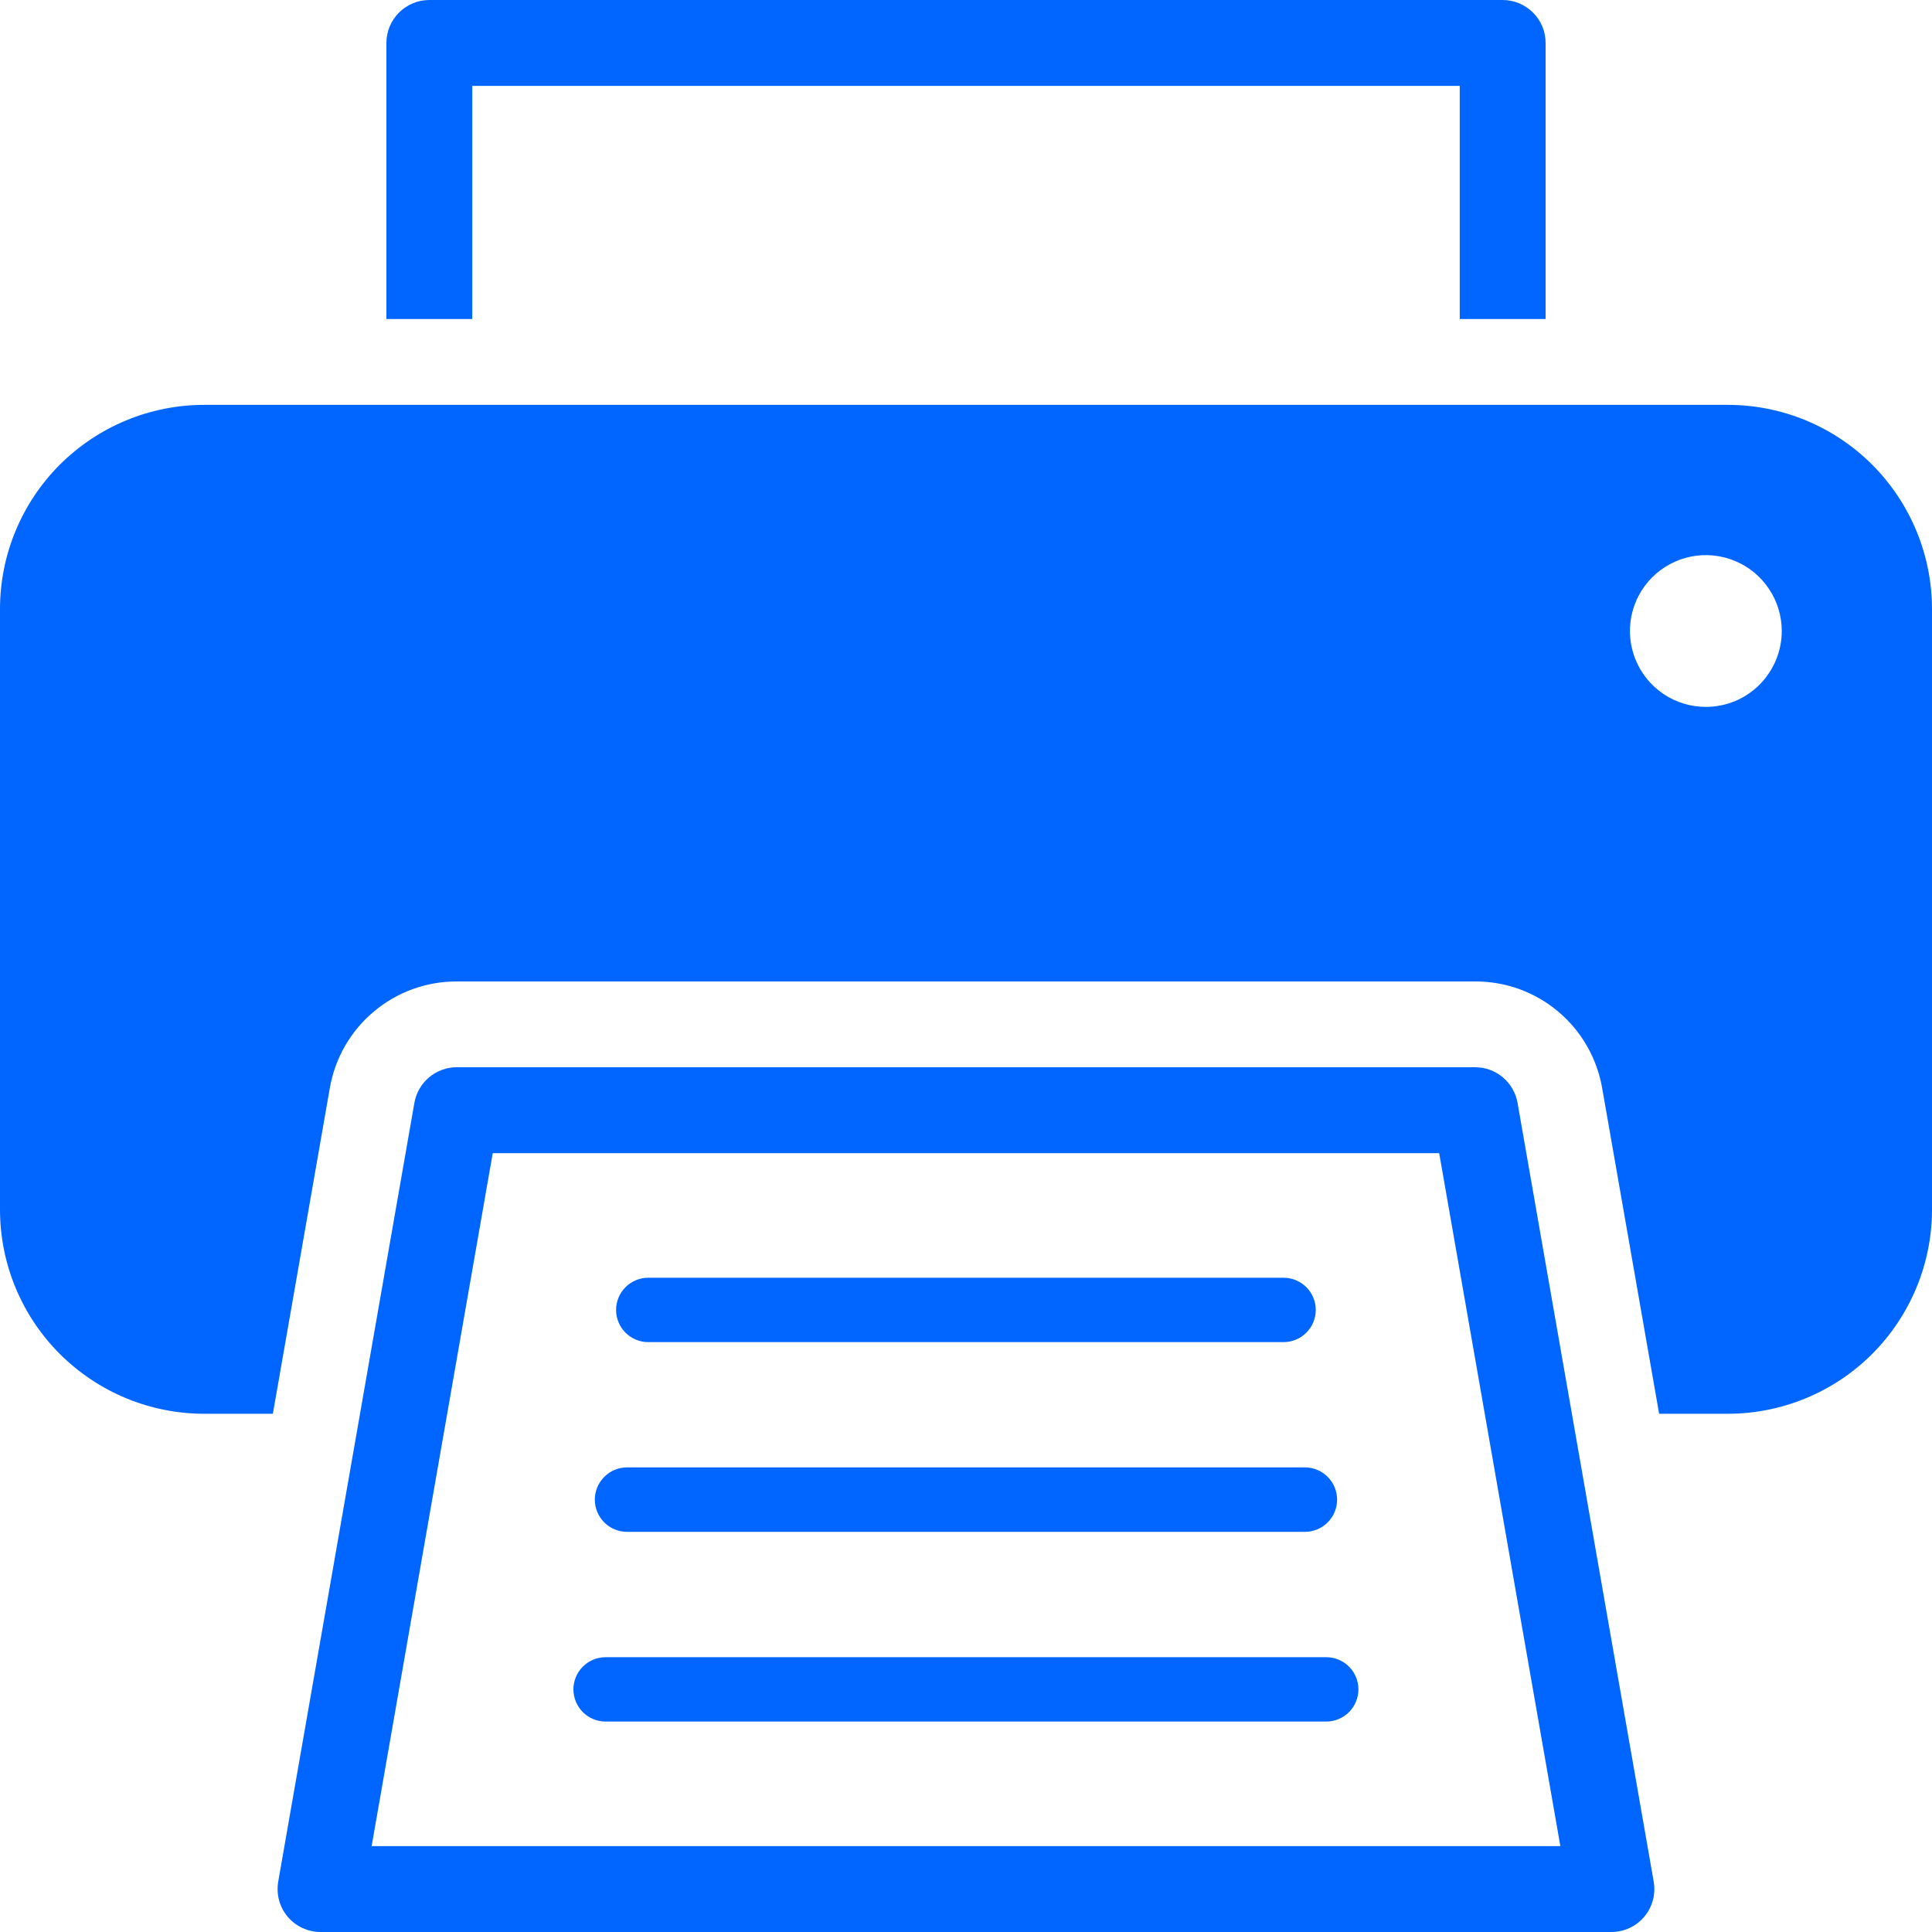 <svg width="25" height="25" viewBox="0 0 25 25" fill="none" xmlns="http://www.w3.org/2000/svg">
<path d="M19.637 14.271C19.614 14.142 19.547 14.025 19.447 13.941C19.347 13.857 19.221 13.81 19.09 13.81H5.91C5.779 13.81 5.652 13.857 5.552 13.941C5.452 14.025 5.385 14.142 5.362 14.271L3.6 24.349C3.587 24.429 3.59 24.511 3.611 24.589C3.632 24.667 3.67 24.74 3.722 24.802C3.774 24.864 3.84 24.914 3.913 24.948C3.987 24.982 4.067 25 4.148 25H20.852C20.933 25 21.013 24.982 21.086 24.948C21.16 24.914 21.225 24.864 21.277 24.802C21.329 24.74 21.367 24.667 21.388 24.589C21.409 24.511 21.413 24.429 21.399 24.349L19.637 14.271ZM4.809 23.889L6.376 14.922H18.623L20.191 23.889H4.809Z" fill="#0066FF"/>
<path d="M8.389 17.367H16.609C16.72 17.367 16.826 17.323 16.904 17.245C16.982 17.167 17.026 17.061 17.026 16.95C17.026 16.84 16.982 16.734 16.904 16.656C16.826 16.578 16.72 16.534 16.609 16.534H8.389C8.278 16.534 8.172 16.578 8.094 16.656C8.016 16.734 7.972 16.84 7.972 16.95C7.972 17.061 8.016 17.167 8.094 17.245C8.172 17.323 8.278 17.367 8.389 17.367Z" fill="#0066FF"/>
<path d="M8.114 19.822H16.886C16.996 19.822 17.102 19.778 17.18 19.7C17.259 19.622 17.302 19.516 17.302 19.405C17.302 19.295 17.259 19.189 17.18 19.111C17.102 19.032 16.996 18.988 16.886 18.988H8.114C8.003 18.988 7.897 19.032 7.819 19.111C7.741 19.189 7.697 19.295 7.697 19.405C7.697 19.516 7.741 19.622 7.819 19.7C7.897 19.778 8.003 19.822 8.114 19.822Z" fill="#0066FF"/>
<path d="M17.161 21.444H7.837C7.726 21.444 7.62 21.488 7.542 21.566C7.464 21.644 7.42 21.75 7.42 21.86C7.42 21.971 7.464 22.077 7.542 22.155C7.62 22.233 7.726 22.277 7.837 22.277H17.161C17.271 22.277 17.378 22.233 17.456 22.155C17.534 22.077 17.578 21.971 17.578 21.86C17.578 21.75 17.534 21.644 17.456 21.566C17.378 21.488 17.271 21.444 17.161 21.444Z" fill="#0066FF"/>
<path d="M22.357 5.239H2.643C2.296 5.239 1.953 5.307 1.632 5.44C1.311 5.573 1.02 5.768 0.774 6.013C0.529 6.258 0.334 6.55 0.201 6.871C0.068 7.191 -3.28296e-06 7.535 1.18231e-10 7.882V15.651C-1.8238e-06 15.998 0.068 16.342 0.201 16.663C0.334 16.983 0.529 17.275 0.774 17.52C1.02 17.765 1.311 17.96 1.632 18.093C1.953 18.226 2.296 18.294 2.643 18.294H3.531L4.268 14.079C4.335 13.693 4.536 13.342 4.837 13.09C5.137 12.837 5.517 12.699 5.91 12.7H19.09C19.483 12.699 19.863 12.837 20.163 13.09C20.463 13.342 20.665 13.693 20.732 14.08L21.469 18.294H22.357C23.058 18.294 23.73 18.016 24.226 17.52C24.721 17.024 25 16.352 25 15.651V7.882C25 7.181 24.721 6.509 24.226 6.013C23.73 5.517 23.058 5.239 22.357 5.239ZM22.073 9.147C21.879 9.147 21.689 9.09 21.528 8.982C21.366 8.874 21.241 8.721 21.166 8.541C21.092 8.362 21.072 8.164 21.11 7.974C21.148 7.783 21.242 7.608 21.379 7.471C21.516 7.334 21.691 7.24 21.882 7.202C22.072 7.164 22.27 7.184 22.449 7.258C22.629 7.332 22.782 7.458 22.89 7.62C22.998 7.781 23.056 7.971 23.056 8.165C23.056 8.294 23.03 8.422 22.981 8.541C22.931 8.66 22.859 8.768 22.768 8.86C22.677 8.951 22.569 9.023 22.449 9.073C22.33 9.122 22.203 9.147 22.073 9.147Z" fill="#0066FF"/>
<path d="M20 4.128V0.556C20 0.408 19.942 0.267 19.837 0.163C19.733 0.059 19.592 7.36646e-06 19.444 0H5.556C5.408 7.36646e-06 5.267 0.059 5.163 0.163C5.059 0.267 5 0.408 5 0.556V4.128H6.111V1.111H18.889V4.128H20Z" fill="#0066FF"/>
</svg>
